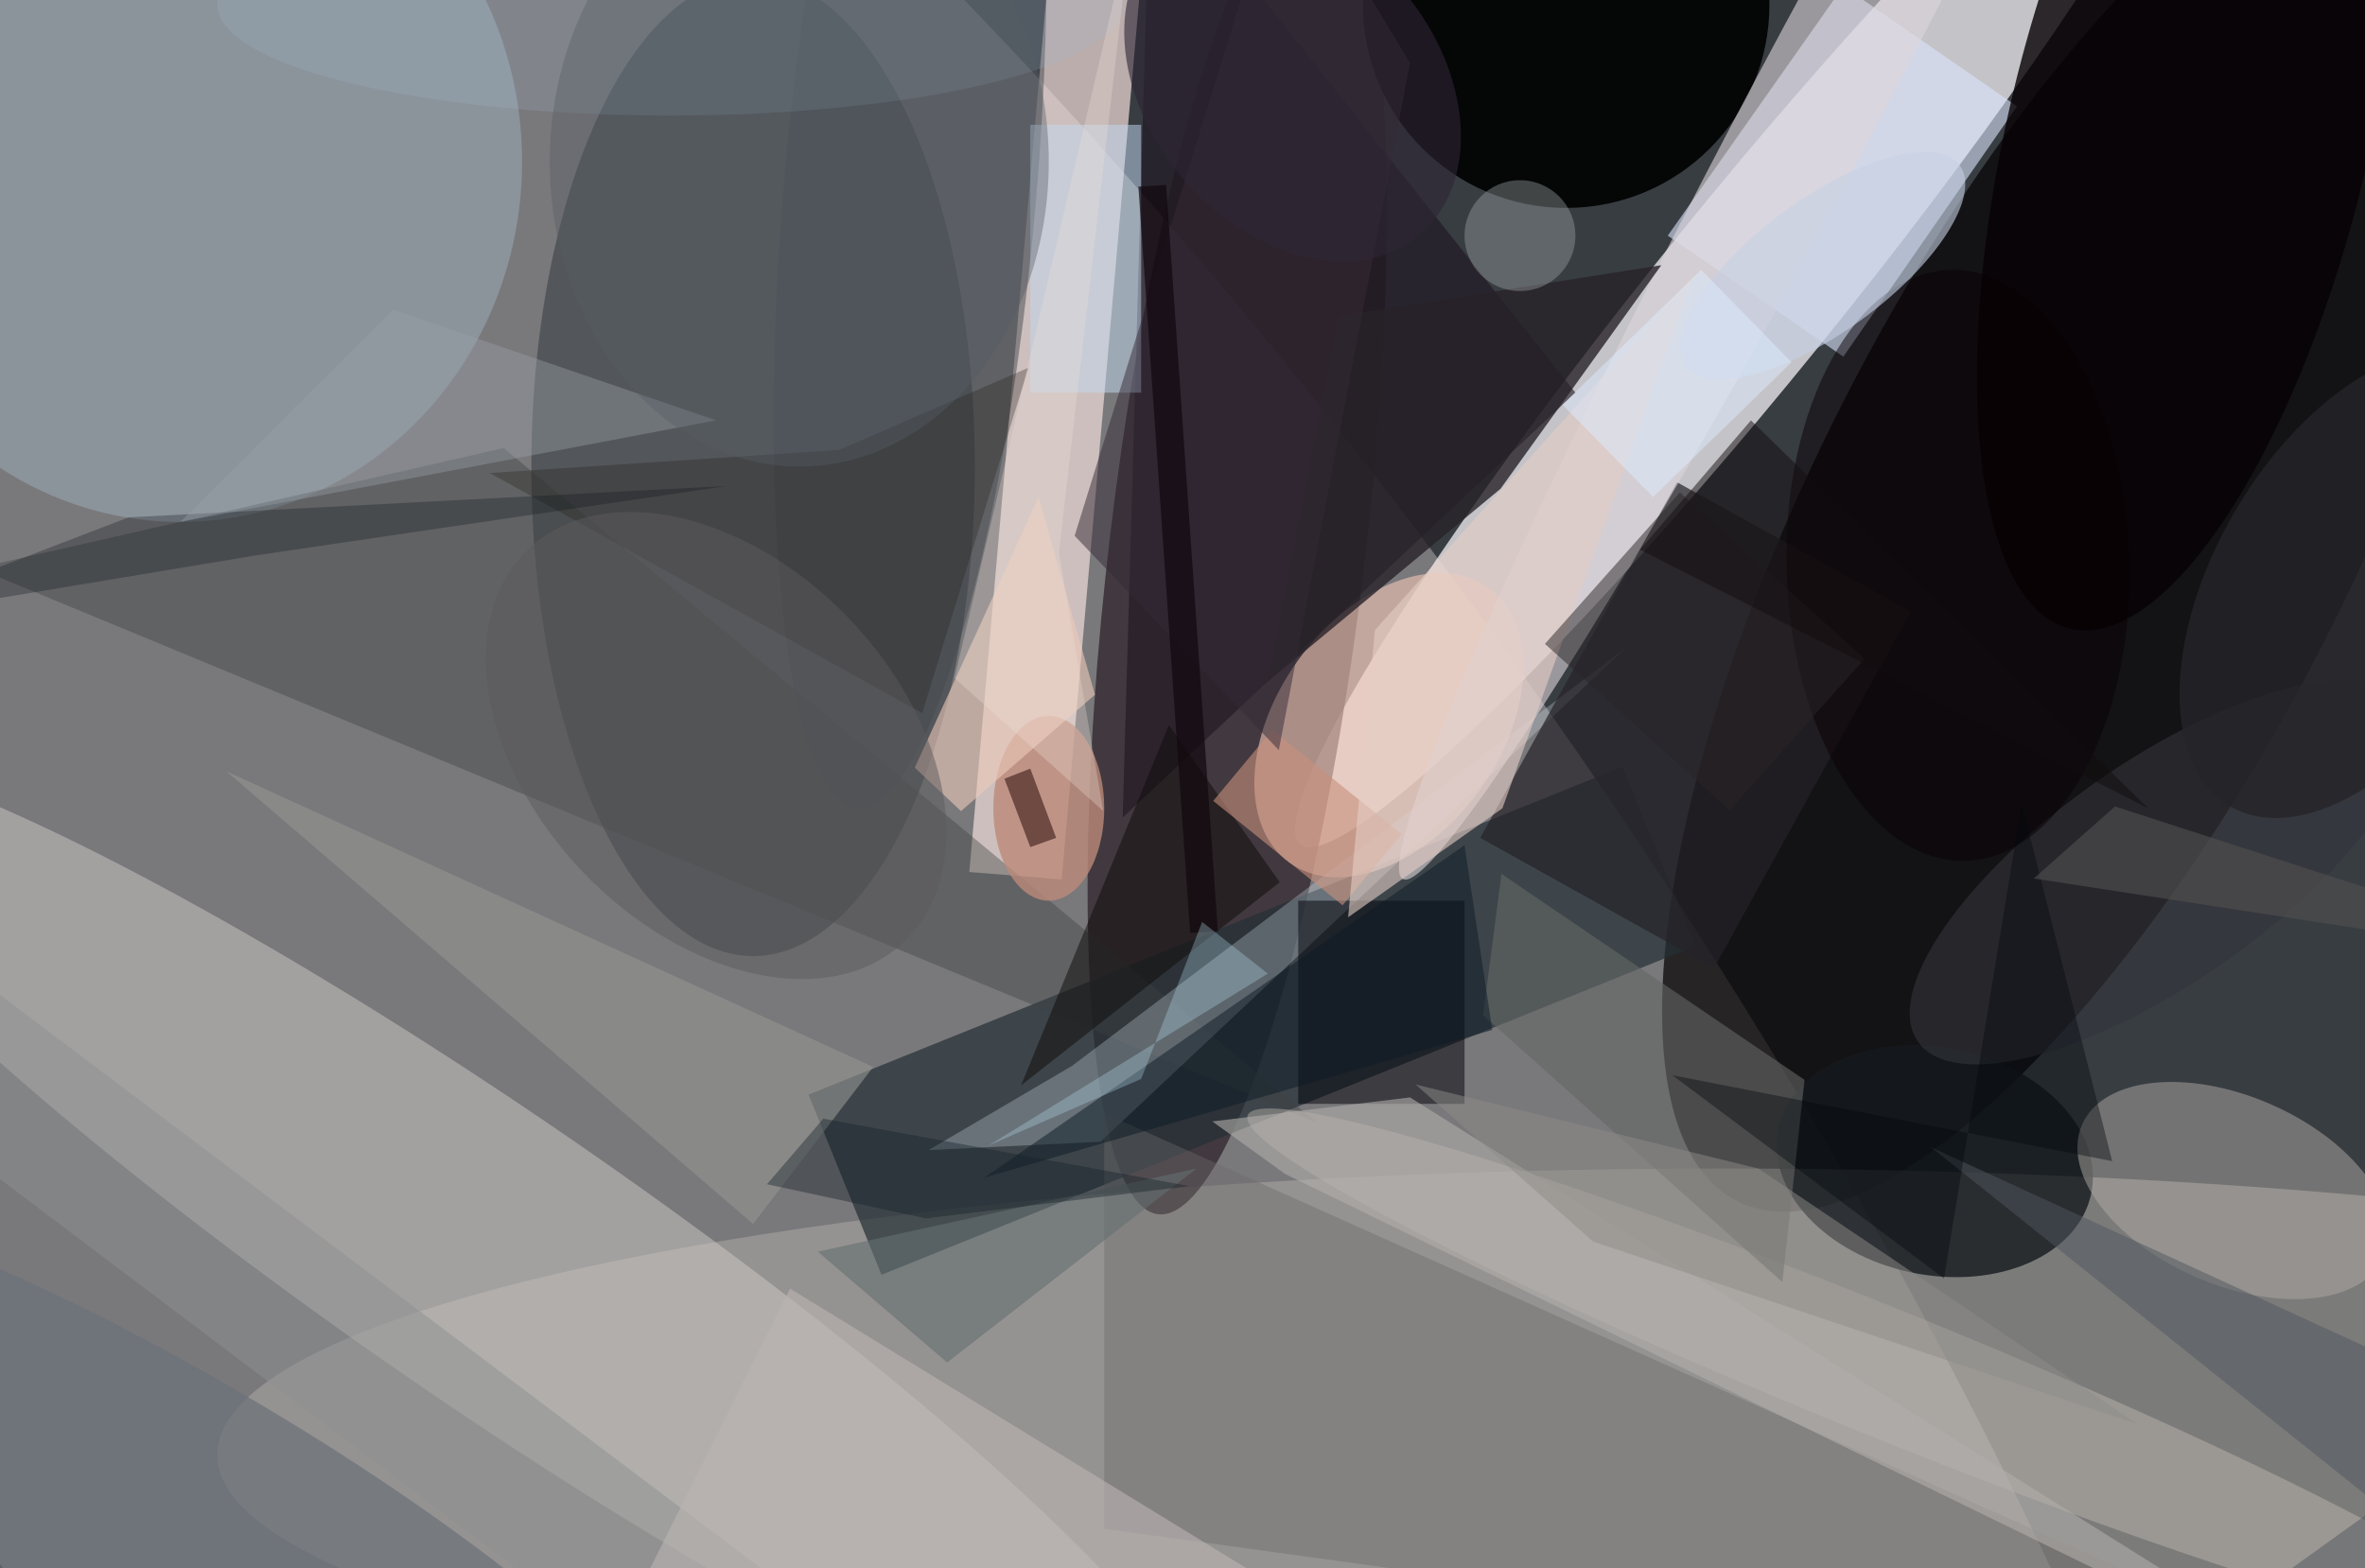 <svg xmlns="http://www.w3.org/2000/svg" viewBox="0 0 300 199"><defs/><path fill="#383d42" d="M0 0h300v199H0z"/><g transform="translate(.6 .6) scale(1.172)"><circle r="1" fill="#bbb5b5" fill-opacity=".5" transform="matrix(148.883 207.024 -77.206 55.524 85.7 126.1)"/><circle r="1" fill="#fffcff" fill-opacity=".7" transform="rotate(129 87 60.5) scale(77.123 9.688)"/><circle r="1" fill="#030000" fill-opacity=".7" transform="matrix(37.564 -73.486 25.892 13.235 225 56)"/><ellipse cx="186" cy="157" fill="#a8a5a1" fill-opacity=".6" rx="163" ry="31"/><circle r="1" fill="#2a1e26" fill-opacity=".7" transform="matrix(-8.569 71.945 -13.748 -1.637 133.4 59)"/><ellipse cx="81" cy="50" fill="#1a2328" fill-opacity=".4" rx="24" ry="53"/><circle r="1" fill="#cfcac7" fill-opacity=".5" transform="matrix(8.861 -12.872 77.596 53.417 52.6 135.8)"/><path fill="#f1ddd9" fill-opacity=".7" d="M113.6-10.7l10 .8-9.2 104.6-10-.8z"/><path fill="#242f36" fill-opacity=".7" d="M87 118l88.1-35.5 7.9 19.4-88.1 35.6z"/><circle cx="169" r="22" fill-opacity=".9"/><circle r="1" fill="#f2c6b5" fill-opacity=".6" transform="matrix(9.773 7.091 -10.783 14.861 149.8 78)"/><ellipse cx="19" cy="17" fill="#9eaebc" fill-opacity=".5" rx="37" ry="39"/><path fill="#dae4fb" fill-opacity=".6" d="M199 38.1L180 25l19-27 18.8 13z"/><circle r="1" fill="#141a1f" fill-opacity=".8" transform="matrix(16.93 3.5 -2.494 12.061 208.9 125.2)"/><circle r="1" fill="#b0aba5" fill-opacity=".5" transform="rotate(-156.4 134 39) scale(17.833 10.195)"/><path fill="#3e4243" fill-opacity=".4" d="M-3 61l57-13 88 73z"/><path fill="#1e1521" fill-opacity=".6" d="M170 42l-46-58-3 104z"/><circle r="1" fill="#070004" fill-opacity=".8" transform="rotate(-76.5 127 -143) scale(55.195 19.516)"/><circle r="1" fill="#cac3bd" fill-opacity=".4" transform="matrix(-2.598 6.425 -68.669 -27.772 203.2 148)"/><ellipse cx="113" cy="87" fill="#bc8a7a" fill-opacity=".8" rx="6" ry="10"/><path fill="#d1dde7" fill-opacity=".3" d="M118.6 123.1l56.9-53.5-60 45.3L100 124z"/><path fill="#000009" fill-opacity=".5" d="M140 97h18v22h-18z"/><path fill="#262328" fill-opacity=".7" d="M159.7 90.2L181 51.7l25.3 14-21.3 38.6z"/><circle r="1" fill="#464b50" fill-opacity=".5" transform="matrix(13.619 1.17 -5.75 66.93 98 20)"/><path fill="#6c6a69" fill-opacity=".4" d="M119 165l145 20-145-65z"/><circle r="1" fill="#ddd6db" fill-opacity=".6" transform="rotate(-62 107.2 -157.2) scale(94.463 6.936)"/><circle r="1" fill="#33343b" fill-opacity=".6" transform="rotate(55 26.4 271) scale(11.971 31.956)"/><path fill="#edc9b9" fill-opacity=".6" d="M98.5 82.6l13.4-29.3 6.1 21.4-14.5 12.6z"/><path fill="#656665" fill-opacity=".6" d="M160 109.4l32.4 28.9 2.4-21.9L162 94.1z"/><circle r="1" fill="#090105" fill-opacity=".5" transform="matrix(.806 31.98 -18.542 .467 211.4 60.7)"/><ellipse cx="72" fill="#a4bccd" fill-opacity=".2" rx="49" ry="12"/><path fill="#c5daf3" fill-opacity=".5" d="M111 13h12v29h-12z"/><path fill="#949592" fill-opacity=".6" d="M94 115L24 83l57 49z"/><path fill="#221e1a" fill-opacity=".3" d="M52.5 50.7l46.8 26 11.5-37.4-20.5 8.9z"/><path fill="#272228" fill-opacity=".8" d="M179.3 28.2l-17.4 24.2-25.3 21 7.8-39.7z"/><circle r="1" fill="#2e2534" fill-opacity=".6" transform="rotate(-130 71.7 -28.2) scale(21.325 15.671)"/><circle r="1" fill="#6b7179" fill-opacity=".7" transform="matrix(8.015 -13.655 59.001 34.632 18.5 164.5)"/><circle r="1" fill="#5c5b5c" fill-opacity=".5" transform="matrix(14.334 -13.794 20.394 21.193 77 80.2)"/><path fill="#0f0b09" fill-opacity=".5" d="M110 117l16-39 12 17z"/><path fill="#c88f7c" fill-opacity=".6" d="M137.2 78.5l14 11.3-6.4 7.7-14-11.3z"/><path fill="#b1adaa" fill-opacity=".6" d="M152.1 118.3L258.3 185l-119.7-58.4-7.9-5.7z"/><path fill="#656f70" fill-opacity=".6" d="M88 135l14 12 27-21z"/><circle cx="164" cy="25" r="6" fill="#9ea4a6" fill-opacity=".4"/><path fill="#51575e" fill-opacity=".5" d="M271 173.7l-26.7-2.1 26.7-19.2-62.5-28.7z"/><path fill="#10141c" fill-opacity=".3" d="M-16 66.8l29.4-11.3 64.8-3.4-50.9 7.5z"/><path fill="#342a36" fill-opacity=".5" d="M137.9 80.7l-22.1-23.2L138.6-16l13.5 22.3z"/><path fill="#e4cdc5" fill-opacity=".6" d="M162.1 87l20.7-57.7-34.5 38.4-2.9 31.1z"/><path fill="#1e0000" fill-opacity=".5" d="M111 82.7l2.8 7.5-2.8 1-2.8-7.4z"/><path fill="#282527" fill-opacity=".5" d="M181.3 52.8l20 18-14.6 16.4-20-18z"/><circle r="1" fill="#c6d1e4" fill-opacity=".6" transform="rotate(-36.2 141.6 -286.9) scale(18.358 7.199)"/><path fill="#98a0a9" fill-opacity=".4" d="M77 45L19 56l23-23z"/><circle r="1" fill="#252328" fill-opacity=".8" transform="matrix(-14.179 24.061 -13.545 -7.982 255 62.7)"/><path fill="#dcedff" fill-opacity=".5" d="M193.4 38.7l-15 14.6-9.8-10 15-14.6z"/><path fill="#0d1a24" fill-opacity=".5" d="M106 127l52-36 3 20z"/><path fill="#8f9093" fill-opacity=".5" d="M-11.3 119l9.6-12.7 91 68.6-9.6 12.8z"/><path fill="#ecdfd7" fill-opacity=".3" d="M114.1 59.3l7.8-67.7-19.1 81.3 16.1 14.4z"/><ellipse cx="86" cy="17" fill="#555e66" fill-opacity=".4" rx="27" ry="33"/><path fill="#03080d" fill-opacity=".4" d="M209.9 137.9l-29.4-22 47.6 9.3-9.8-38.7z"/><path fill="#120d0f" fill-opacity=".5" d="M232 87l-43-42-12 14z"/><path fill="#bab4b2" fill-opacity=".6" d="M85 139l62 38-85 8z"/><path fill="#535150" fill-opacity=".6" d="M270.1 100.3l.9 2.2-51.4-7.9 8.8-7.8z"/><path fill="#12080f" fill-opacity=".7" d="M125.7 19.5l5.6 80.8-3 .2-5.6-80.8z"/><path fill="#152129" fill-opacity=".4" d="M88.6 120.6l-6.1 7.1 17.2 3.7 28.5-3.5z"/><path fill="#b8e4f5" fill-opacity=".3" d="M106.5 123.5l16.5-7.2 6.6-17 7.1 5.6z"/><path fill="#8e8c88" fill-opacity=".5" d="M171.9 133.9l-19.2-17 37.1 9.1 41.1 27.7z"/></g></svg>